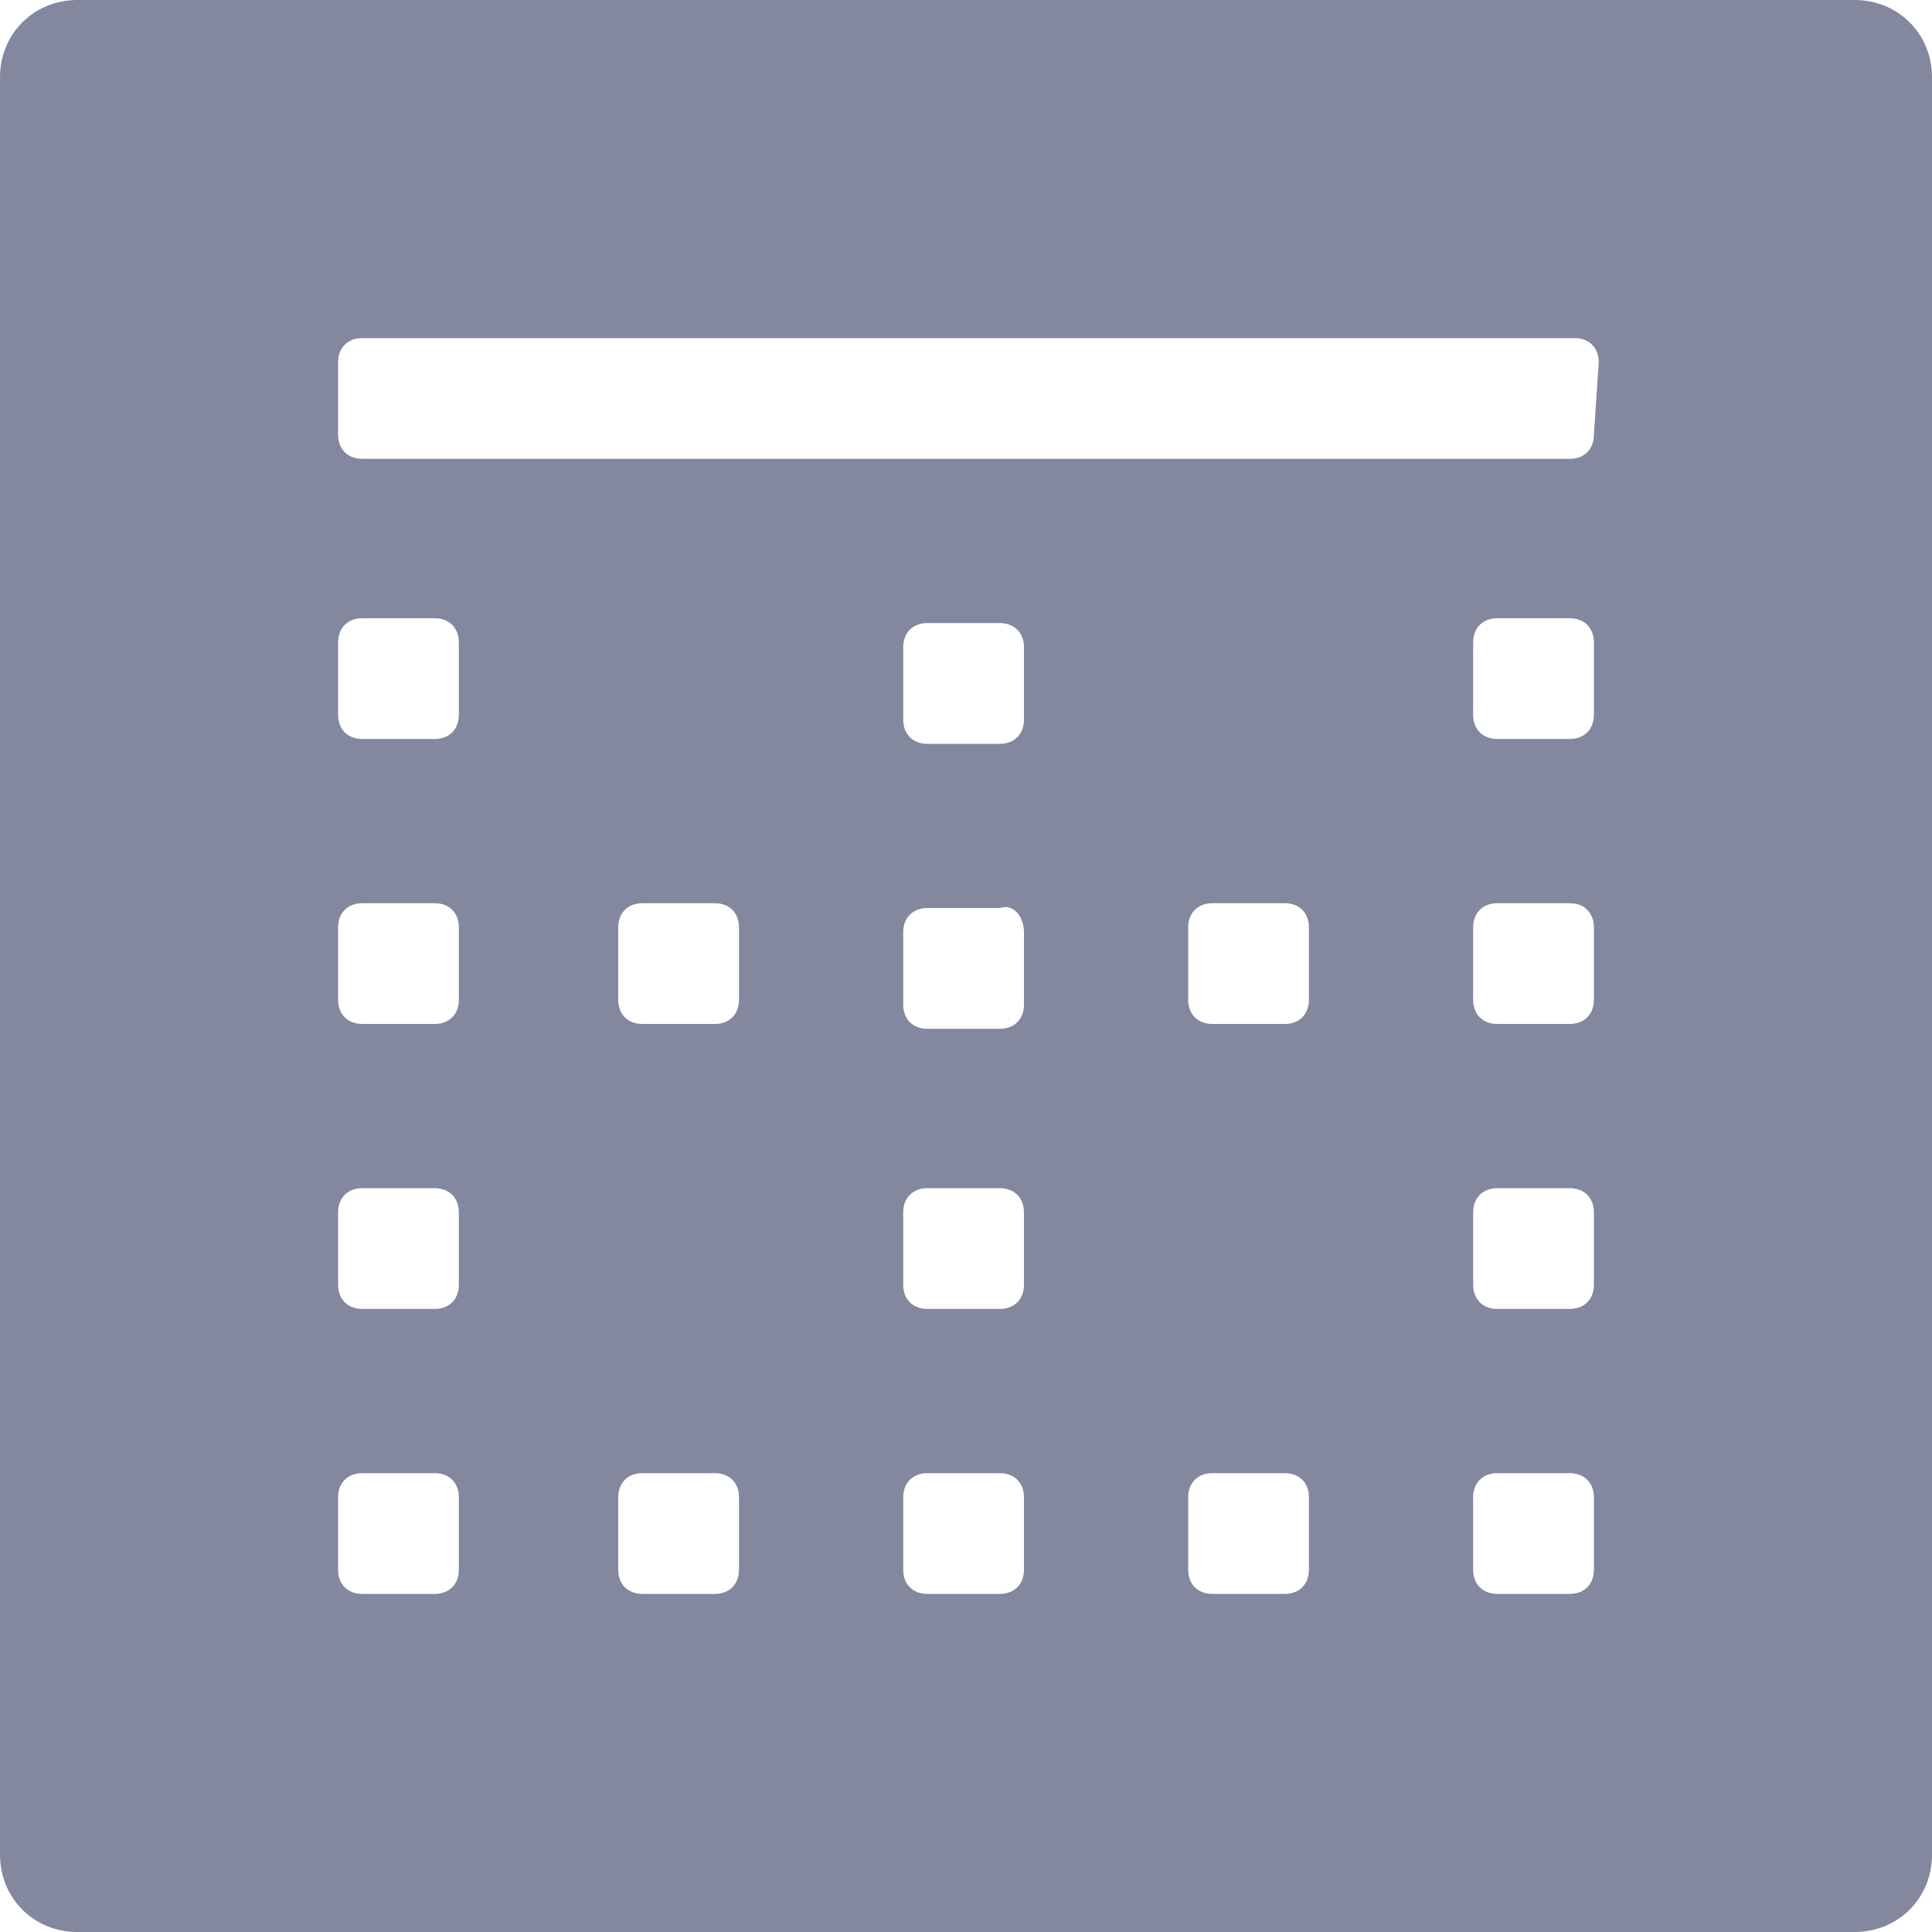 <?xml version="1.0" encoding="utf-8"?>
<!-- Generator: Adobe Illustrator 23.0.1, SVG Export Plug-In . SVG Version: 6.00 Build 0)  -->
<svg version="1.1" id="Layer_1" xmlns="http://www.w3.org/2000/svg" xmlns:xlink="http://www.w3.org/1999/xlink" x="0px" y="0px"
	 viewBox="0 0 40 40" style="enable-background:new 0 0 40 40;" xml:space="preserve">
<style type="text/css">
	.st0{fill:#83889E;}
</style>
<title>20220503Asset 15</title>
<g>
	<g id="thead">
		<path class="st0" d="M38.4,0H1.6C0.7,0,0,0.7,0,1.6l0,0v36.8C0,39.3,0.7,40,1.6,40l0,0h36.8c0.9,0,1.6-0.7,1.6-1.6V1.6
			C40,0.7,39.3,0,38.4,0L38.4,0z M9.5,32.5C9.5,32.8,9.3,33,9,33l0,0H7.5C7.2,33,7,32.8,7,32.5l0,0V31c0-0.3,0.2-0.5,0.5-0.5l0,0H9
			c0.3,0,0.5,0.2,0.5,0.5l0,0V32.5z M9.5,26.6c0,0.3-0.2,0.5-0.5,0.5l0,0H7.5c-0.3,0-0.5-0.2-0.5-0.5l0,0v-1.5
			c0-0.3,0.2-0.5,0.5-0.5l0,0H9c0.3,0,0.5,0.2,0.5,0.5l0,0V26.6z M9.5,20.7c0,0.3-0.2,0.5-0.5,0.5l0,0H7.5C7.2,21.2,7,21,7,20.7
			v-1.5c0-0.3,0.2-0.5,0.5-0.5l0,0H9c0.3,0,0.5,0.2,0.5,0.5l0,0V20.7z M9.5,14.8c0,0.3-0.2,0.5-0.5,0.5l0,0H7.5
			c-0.3,0-0.5-0.2-0.5-0.5v-1.5c0-0.3,0.2-0.5,0.5-0.5l0,0H9c0.3,0,0.5,0.2,0.5,0.5l0,0V14.8z M15.3,32.5c0,0.3-0.2,0.5-0.5,0.5
			h-1.5c-0.3,0-0.5-0.2-0.5-0.5V31c0-0.3,0.2-0.5,0.5-0.5h1.5c0.3,0,0.5,0.2,0.5,0.5V32.5z M15.3,20.7c0,0.3-0.2,0.5-0.5,0.5h-1.5
			c-0.3,0-0.5-0.2-0.5-0.5v-1.5c0-0.3,0.2-0.5,0.5-0.5l0,0h1.5c0.3,0,0.5,0.2,0.5,0.5l0,0V20.7z M21.2,32.5c0,0.3-0.2,0.5-0.5,0.5
			l0,0h-1.5c-0.3,0-0.5-0.2-0.5-0.5l0,0V31c0-0.3,0.2-0.5,0.5-0.5l0,0h1.5c0.3,0,0.5,0.2,0.5,0.5l0,0V32.5z M21.2,26.6
			c0,0.3-0.2,0.5-0.5,0.5h-1.5c-0.3,0-0.5-0.2-0.5-0.5v-1.5c0-0.3,0.2-0.5,0.5-0.5l0,0h1.5c0.3,0,0.5,0.2,0.5,0.5l0,0V26.6z
			 M21.2,19.3v1.5c0,0.3-0.2,0.5-0.5,0.5l0,0h-1.5c-0.3,0-0.5-0.2-0.5-0.5l0,0v-1.5c0-0.3,0.2-0.5,0.5-0.5l0,0h1.5
			C21,18.7,21.2,19,21.2,19.3C21.2,19.2,21.2,19.2,21.2,19.3L21.2,19.3z M21.2,14.9c0,0.3-0.2,0.5-0.5,0.5l0,0h-1.5
			c-0.3,0-0.5-0.2-0.5-0.5l0,0v-1.5c0-0.3,0.2-0.5,0.5-0.5l0,0h1.5c0.3,0,0.5,0.2,0.5,0.5V14.9z M27.1,32.5c0,0.3-0.2,0.5-0.5,0.5
			h-1.5c-0.3,0-0.5-0.2-0.5-0.5V31c0-0.3,0.2-0.5,0.5-0.5h1.5c0.3,0,0.5,0.2,0.5,0.5V32.5z M27.1,20.7c0,0.3-0.2,0.5-0.5,0.5h-1.5
			c-0.3,0-0.5-0.2-0.5-0.5v-1.5c0-0.3,0.2-0.5,0.5-0.5l0,0h1.5c0.3,0,0.5,0.2,0.5,0.5V20.7z M33,32.5c0,0.3-0.2,0.5-0.5,0.5l0,0H31
			c-0.3,0-0.5-0.2-0.5-0.5l0,0V31c0-0.3,0.2-0.5,0.5-0.5l0,0h1.5c0.3,0,0.5,0.2,0.5,0.5l0,0V32.5z M33,26.6c0,0.3-0.2,0.5-0.5,0.5
			l0,0H31c-0.3,0-0.5-0.2-0.5-0.5l0,0v-1.5c0-0.3,0.2-0.5,0.5-0.5l0,0h1.5c0.3,0,0.5,0.2,0.5,0.5l0,0V26.6z M33,20.7
			c0,0.3-0.2,0.5-0.5,0.5l0,0H31c-0.3,0-0.5-0.2-0.5-0.5l0,0v-1.5c0-0.3,0.2-0.5,0.5-0.5l0,0h1.5c0.3,0,0.5,0.2,0.5,0.5l0,0V20.7z
			 M33,14.8c0,0.3-0.2,0.5-0.5,0.5l0,0H31c-0.3,0-0.5-0.2-0.5-0.5l0,0v-1.5c0-0.3,0.2-0.5,0.5-0.5l0,0h1.5c0.3,0,0.5,0.2,0.5,0.5
			l0,0V14.8z M33,9c0,0.3-0.2,0.5-0.5,0.5l0,0h-25C7.2,9.5,7,9.3,7,9l0,0V7.5C7,7.2,7.2,7,7.5,7h25.1c0.3,0,0.5,0.2,0.5,0.5l0,0
			L33,9z"/>
	</g>
</g>
</svg>

